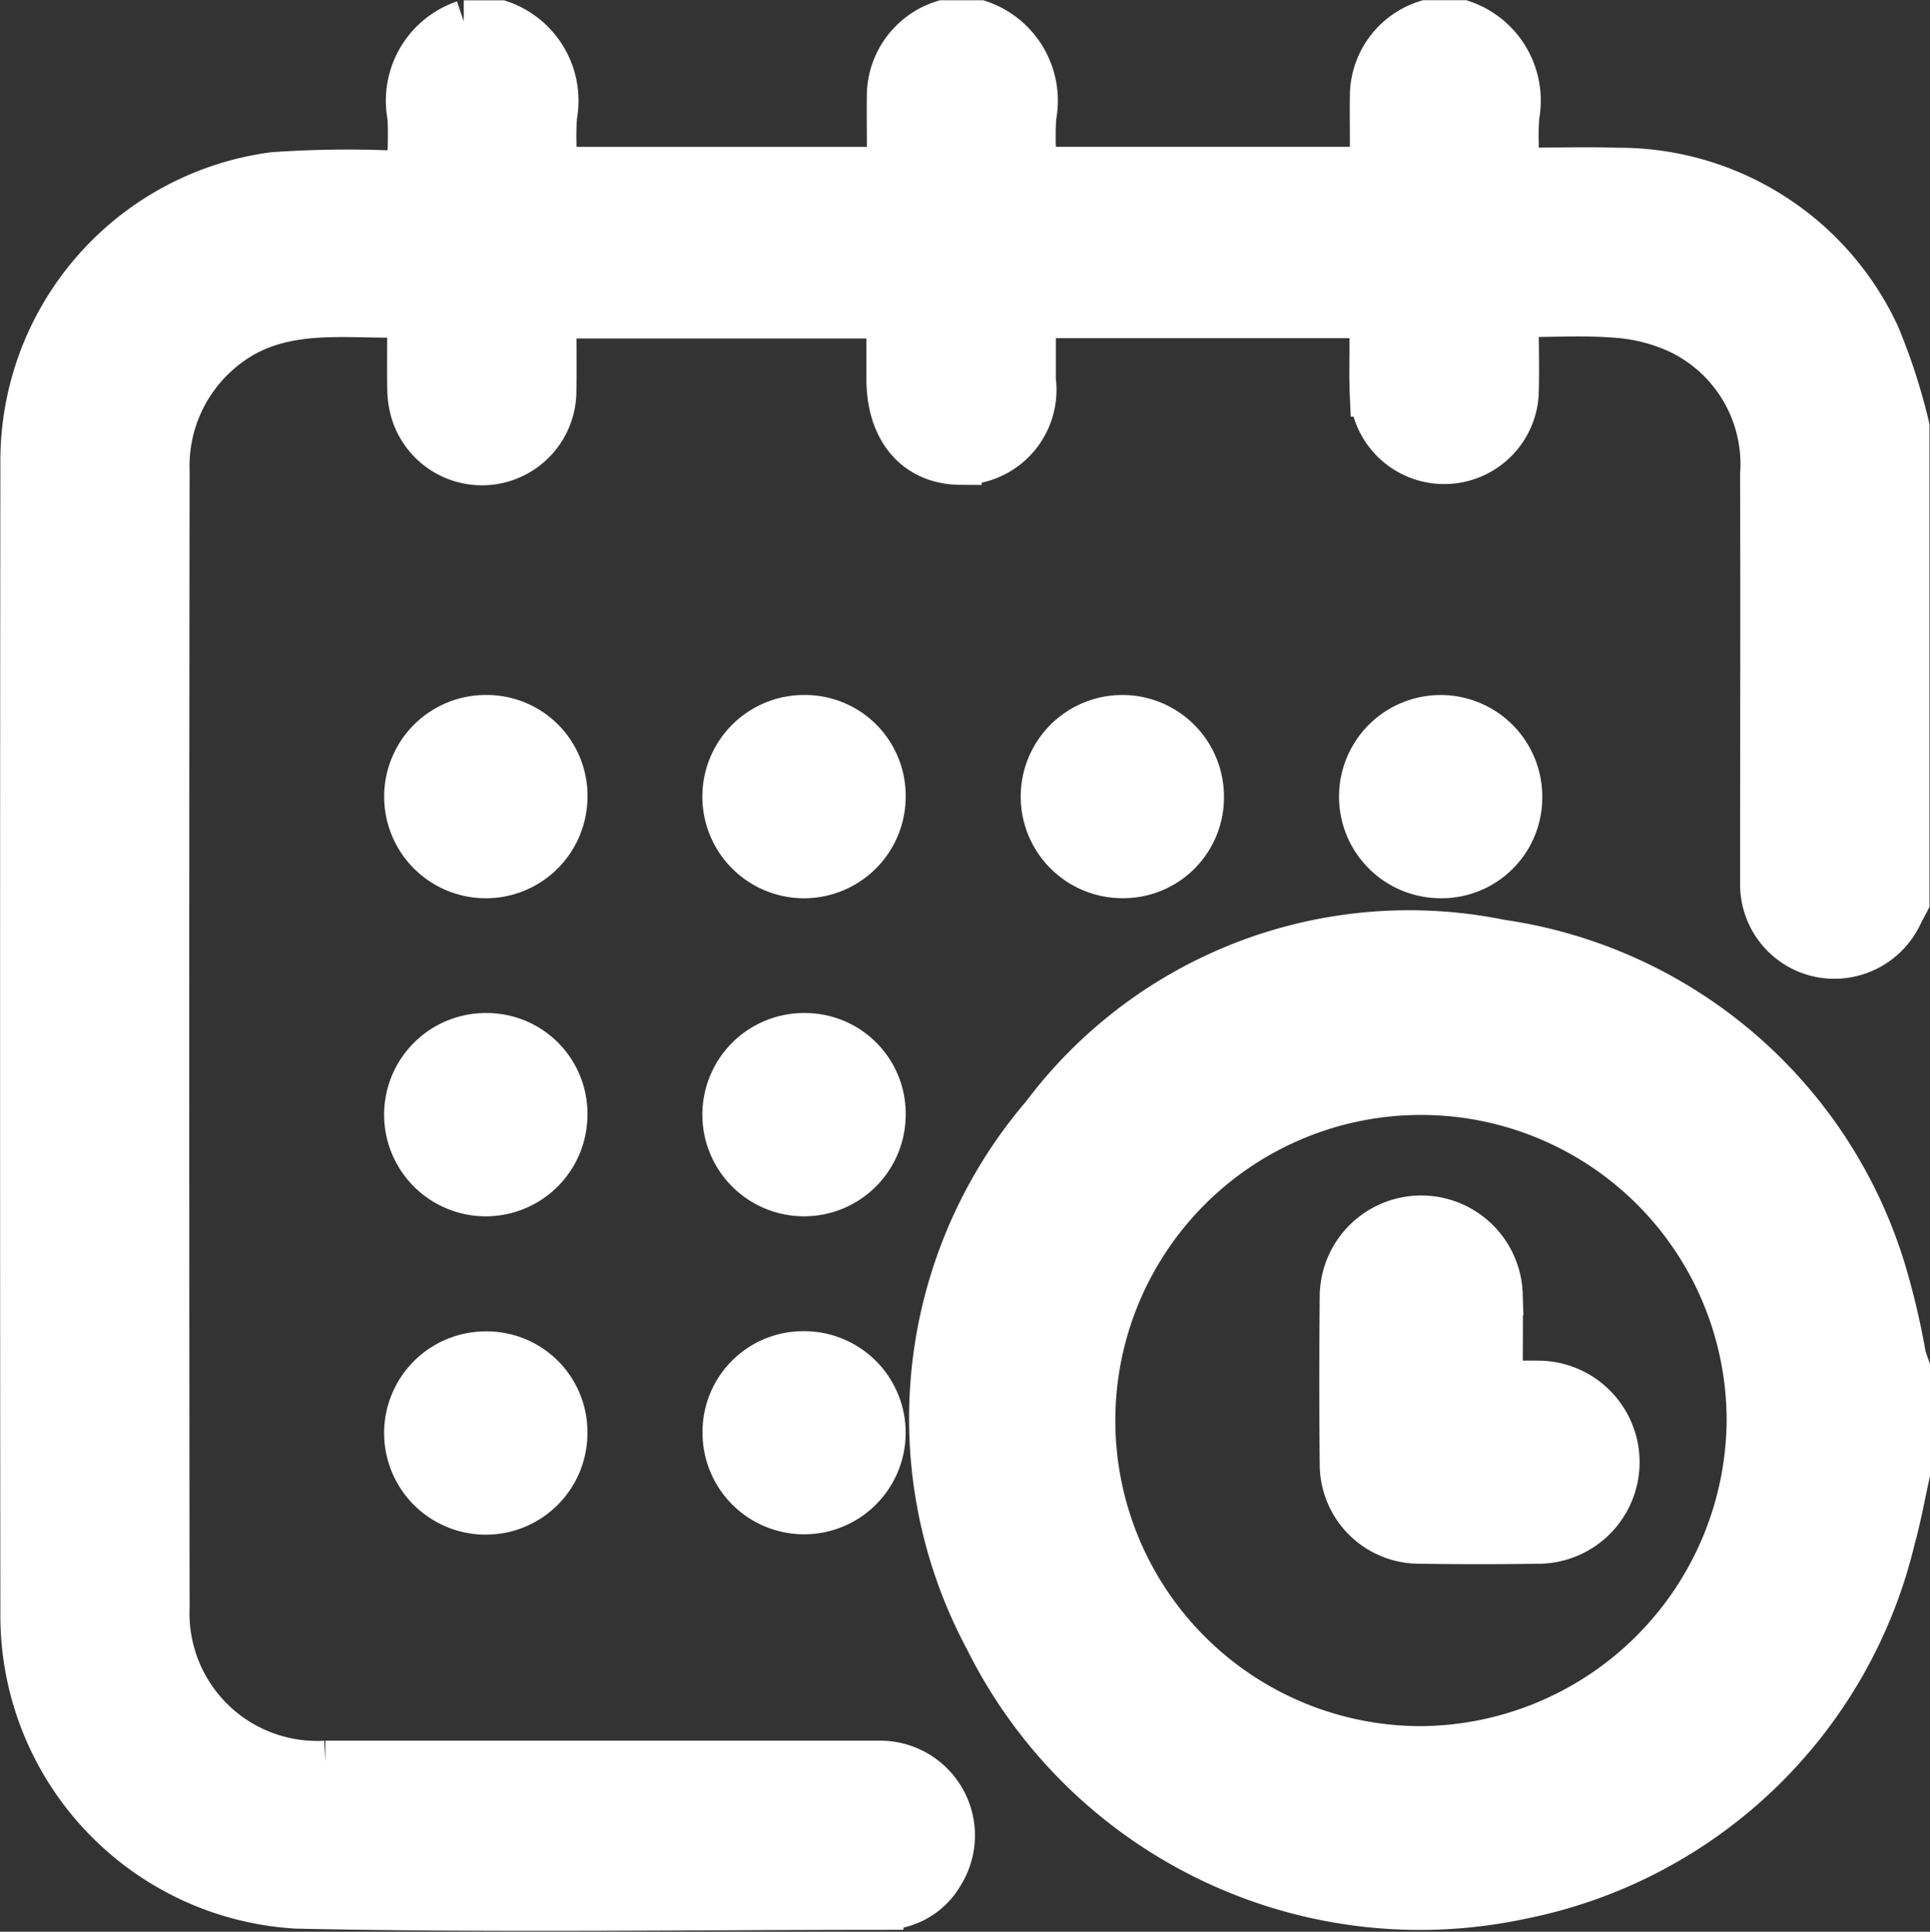 <svg xmlns="http://www.w3.org/2000/svg" width="46" height="46.049" viewBox="0 0 46 46.049">
  <rect x="0" y="0" width="46" height="46.049" fill="#333333" stroke="none"/>
  <defs>
    <style>
      .cls-1 {
        fill: #fff;
        stroke: #fff;
      }
    </style>
  </defs>
  <g id="Group_445" data-name="Group 445" transform="translate(-372.5 -1993.5)">
    <path id="Path_299" data-name="Path 299" class="cls-1" d="M136.591,122.324a6.828,6.828,0,0,0-6.244-3.964c-.761-.026-1.521,0-2.354,0,0-.43-.03-.851.007-1.265a2,2,0,0,0-1.324-2.252H125.8a1.875,1.875,0,0,0-1.317,1.724c-.007.44,0,.877,0,1.317v.454h-8c0-.409-.033-.828.007-1.242a2,2,0,0,0-1.326-2.252h-.877a1.872,1.872,0,0,0-1.317,1.724c-.007.437,0,.877,0,1.317v.454h-7.912c0-.409-.03-.828.007-1.242a2,2,0,0,0-1.324-2.252h-.879a2,2,0,0,0-1.324,2.252c.037.414,0,.835,0,1.347a25.514,25.514,0,0,0-3.22.021,6.919,6.919,0,0,0-6,6.86q-.014,13.776,0,27.549a6.971,6.971,0,0,0,6.553,6.939c4.655.1,9.314.03,13.971.028a1.622,1.622,0,0,0,1.426-.8,1.759,1.759,0,0,0-1.521-2.708q-6.591,0-13.183,0a3.541,3.541,0,0,1-3.736-3.673q-.017-13.556,0-27.109a3.555,3.555,0,0,1,1.233-2.8c1.333-1.161,2.924-.816,4.478-.868,0,.626-.009,1.182,0,1.738a2.041,2.041,0,0,0,.086.558,1.751,1.751,0,0,0,3.422-.509c.009-.593,0-1.186,0-1.763h7.912v1.465c0,1.24.675,2.019,1.747,2.024a1.765,1.765,0,0,0,1.768-2V121.9h8v.465c0,.468-.014.937.007,1.405a1.756,1.756,0,0,0,3.5-.007c.023-.623,0-1.247,0-1.887.823,0,1.587-.047,2.343.014a4.251,4.251,0,0,1,1.47.37,3.471,3.471,0,0,1,1.989,3.387c.009,3.252,0,6.5,0,9.756a1.749,1.749,0,0,0,1.4,1.733,1.772,1.772,0,0,0,1.956-1c.049-.1.107-.2.158-.3V124.506A14.266,14.266,0,0,0,136.591,122.324Z" transform="translate(280.691 1879.162)"/>
    <path id="Path_300" data-name="Path 300" class="cls-1" d="M125.233,133.078a11.244,11.244,0,0,0-9.159-7.848,10.921,10.921,0,0,0-10.917,4.153A11.145,11.145,0,0,0,103.8,141.89a11.555,11.555,0,0,0,12.754,6.176,11.426,11.426,0,0,0,8.909-8.571c.145-.517.237-1.046.354-1.57v-2.5c-.033-.1-.076-.2-.1-.3A17.711,17.711,0,0,0,125.233,133.078ZM114.179,144.46a7.785,7.785,0,1,1,7.787-7.8A7.841,7.841,0,0,1,114.179,144.46Z" transform="translate(292.187 1890.688)"/>
    <path id="Path_304" data-name="Path 304" class="cls-1" d="M98.222,122.017a1.923,1.923,0,1,0,1.9,1.934A1.9,1.9,0,0,0,98.222,122.017Z" transform="translate(285.88 1888.55)"/>
    <path id="Path_305" data-name="Path 305" class="cls-1" d="M101.486,122.017a1.923,1.923,0,1,0,1.921,1.911A1.9,1.9,0,0,0,101.486,122.017Z" transform="translate(290.179 1888.55)"/>
    <path id="Path_306" data-name="Path 306" class="cls-1" d="M106.695,123.961a1.922,1.922,0,1,0-1.932,1.9A1.9,1.9,0,0,0,106.695,123.961Z" transform="translate(294.477 1888.55)"/>
    <path id="Path_301" data-name="Path 301" class="cls-1" d="M109.982,123.988a1.922,1.922,0,1,0-2.008,1.87A1.9,1.9,0,0,0,109.982,123.988Z" transform="translate(298.776 1888.552)"/>
    <path id="Path_307" data-name="Path 307" class="cls-1" d="M98.233,125.3a1.923,1.923,0,1,0,1.888,1.944A1.9,1.9,0,0,0,98.233,125.3Z" transform="translate(285.88 1892.849)"/>
    <path id="Path_308" data-name="Path 308" class="cls-1" d="M101.532,125.3a1.923,1.923,0,1,0,1.875,1.957A1.9,1.9,0,0,0,101.532,125.3Z" transform="translate(290.179 1892.849)"/>
    <path id="Path_309" data-name="Path 309" class="cls-1" d="M98.187,128.591a1.923,1.923,0,1,0,1.934,1.9A1.9,1.9,0,0,0,98.187,128.591Z" transform="translate(285.88 1897.147)"/>
    <path id="Path_310" data-name="Path 310" class="cls-1" d="M99.565,130.5a1.921,1.921,0,1,0,1.919-1.914A1.9,1.9,0,0,0,99.565,130.5Z" transform="translate(290.179 1897.147)"/>
    <path id="Path_302" data-name="Path 302" class="cls-1" d="M111.1,131.249c-.288-.005-.573,0-.921,0,0-.735.01-1.407,0-2.077a1.92,1.92,0,0,0-3.838-.005c-.013,1.359-.015,2.72,0,4.082a1.871,1.871,0,0,0,1.84,1.84q1.462.023,2.929,0a1.921,1.921,0,0,0-.01-3.84Z" transform="translate(298.114 1895.187)"/>
  </g>
</svg>

